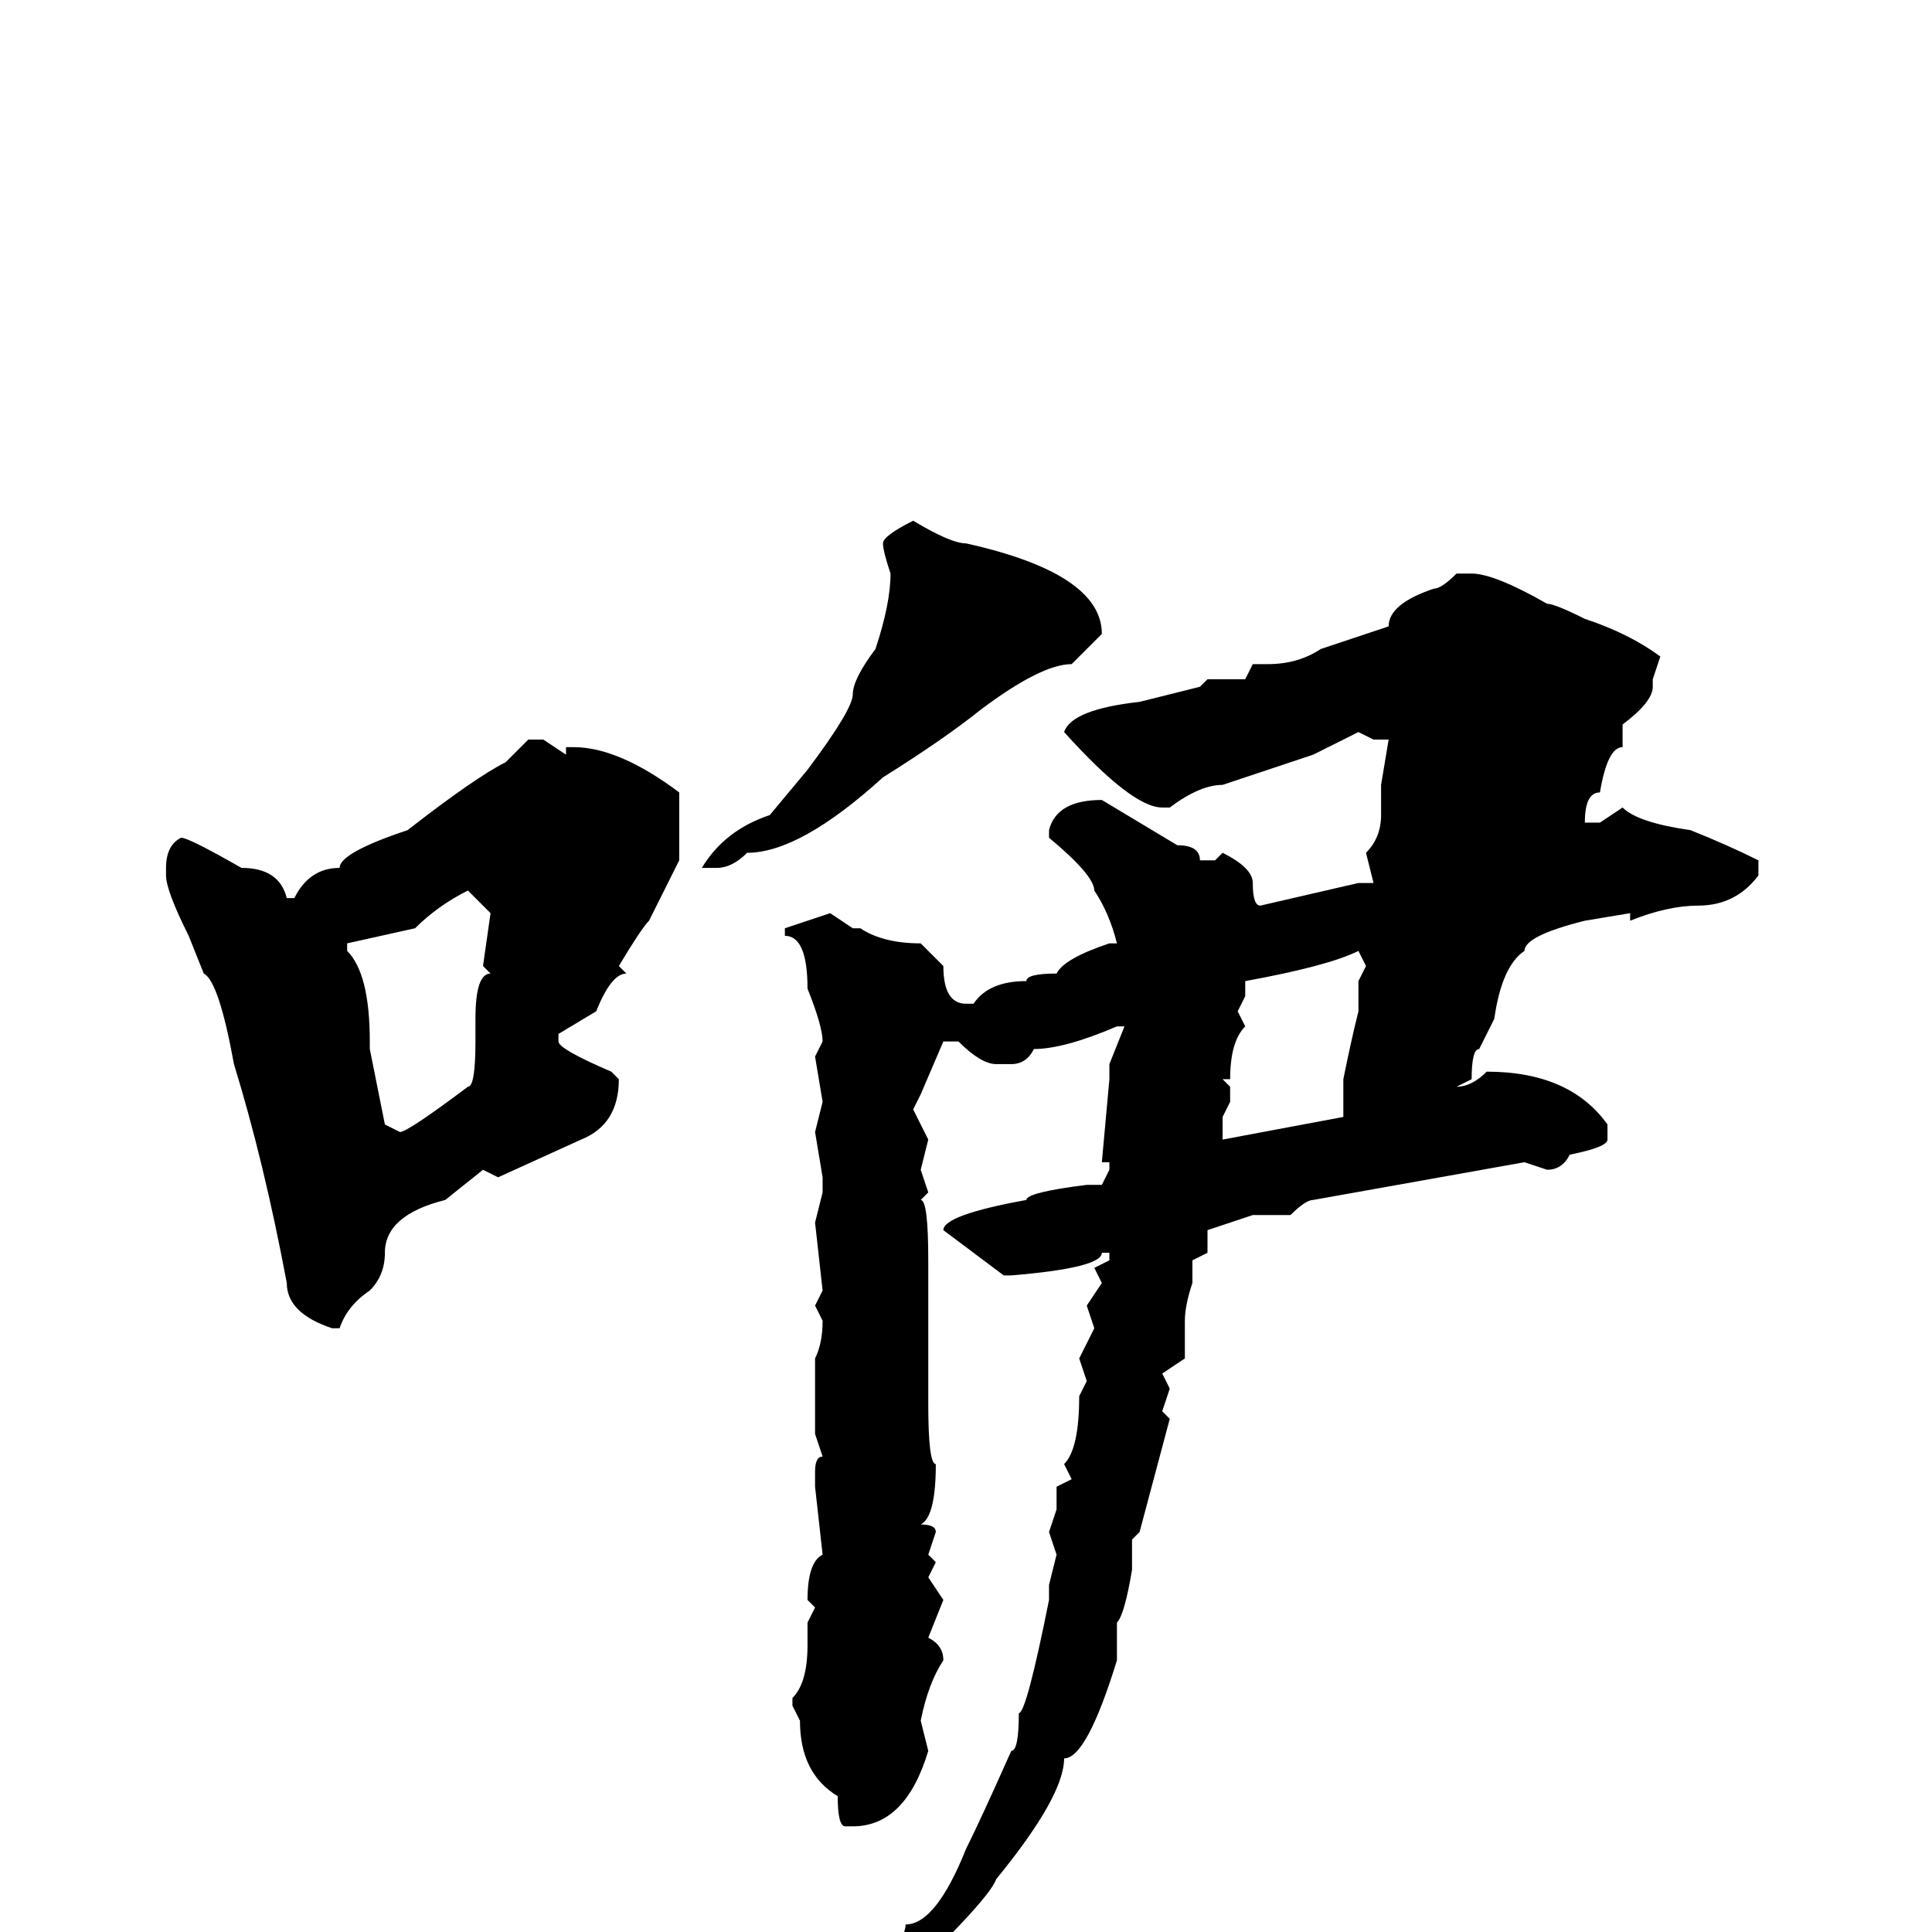 <svg xmlns="http://www.w3.org/2000/svg" viewBox="0 -256 256 256">
	<path fill="#000000" d="M121 -187Q126 -184 128 -184Q146 -180 146 -172L142 -168Q138 -168 130 -162Q125 -158 117 -153Q106 -143 99 -143Q97 -141 95 -141H93Q96 -146 102 -148L107 -154Q113 -162 113 -164Q113 -166 116 -170Q118 -176 118 -180Q117 -183 117 -184Q117 -185 121 -187ZM195 -180Q198 -180 205 -176Q206 -176 210 -174Q216 -172 220 -169L219 -166V-165Q219 -163 215 -160V-157Q213 -157 212 -151Q210 -151 210 -147H212L215 -149Q217 -147 224 -146Q229 -144 233 -142V-140Q230 -136 225 -136Q221 -136 216 -134V-135L210 -134Q202 -132 202 -130Q199 -128 198 -121L196 -117Q195 -117 195 -113L193 -112Q195 -112 197 -114Q208 -114 213 -107V-105Q213 -104 208 -103Q207 -101 205 -101L202 -102L174 -97Q173 -97 171 -95H166L160 -93V-90L158 -89V-86Q157 -83 157 -81V-76L154 -74L155 -72L154 -69L155 -68L151 -53L150 -52V-48Q149 -42 148 -41V-36Q144 -23 141 -23Q141 -18 132 -7Q131 -4 115 11H112L111 10Q120 2 120 -1Q124 -1 128 -11Q130 -15 134 -24Q135 -24 135 -29Q136 -29 139 -44V-46L140 -50L139 -53L140 -56V-59L142 -60L141 -62Q143 -64 143 -71L144 -73L143 -76L145 -80L144 -83L146 -86L145 -88L147 -89V-90H146Q146 -88 134 -87H133L125 -93Q125 -95 136 -97Q136 -98 144 -99H146L147 -101V-102H146L147 -113V-115L149 -120H148Q141 -117 137 -117Q136 -115 134 -115H132Q130 -115 127 -118H125L122 -111L121 -109L123 -105L122 -101L123 -98L122 -97Q123 -97 123 -89V-74V-72V-70Q123 -62 124 -62Q124 -55 122 -54Q124 -54 124 -53L123 -50L124 -49L123 -47L125 -44L123 -39Q125 -38 125 -36Q123 -33 122 -28L123 -24Q120 -14 113 -14H112Q111 -14 111 -18Q106 -21 106 -28L105 -30V-31Q107 -33 107 -38V-41L108 -43L107 -44Q107 -49 109 -50L108 -59V-61Q108 -63 109 -63L108 -66V-69V-72V-76Q109 -78 109 -81L108 -83L109 -85L108 -94L109 -98V-100L108 -106L109 -110L108 -116L109 -118Q109 -120 107 -125Q107 -132 104 -132V-133L110 -135L113 -133H114Q117 -131 122 -131L125 -128Q125 -123 128 -123H129Q131 -126 136 -126Q136 -127 140 -127Q141 -129 147 -131H148Q147 -135 145 -138Q145 -140 139 -145V-146Q140 -150 146 -150L156 -144Q159 -144 159 -142H161L162 -143Q166 -141 166 -139Q166 -136 167 -136L180 -139H182L181 -143Q183 -145 183 -148V-152L184 -158H182L180 -159L174 -156L162 -152Q159 -152 155 -149H154Q150 -149 141 -159Q142 -162 151 -163L159 -165L160 -166H165L166 -168H168Q172 -168 175 -170L184 -173Q184 -176 190 -178Q191 -178 193 -180ZM70 -158H72L75 -156V-157H76Q82 -157 90 -151V-142Q89 -140 86 -134Q85 -133 82 -128L83 -127Q81 -127 79 -122L74 -119V-118Q74 -117 81 -114L82 -113Q82 -107 77 -105L66 -100L64 -101L59 -97Q51 -95 51 -90Q51 -87 49 -85Q46 -83 45 -80H44Q38 -82 38 -86Q35 -102 31 -115Q29 -126 27 -127L25 -132Q22 -138 22 -140V-141Q22 -144 24 -145Q25 -145 32 -141Q37 -141 38 -137H39Q41 -141 45 -141Q45 -143 54 -146Q63 -153 67 -155ZM46 -131V-130Q49 -127 49 -118V-117L51 -107L53 -106Q54 -106 62 -112Q63 -112 63 -118V-121Q63 -127 65 -127L64 -128L65 -135L62 -138Q58 -136 55 -133ZM165 -126V-124L164 -122L165 -120Q163 -118 163 -113H162L163 -112V-110L162 -108V-106V-105L178 -108V-113Q179 -118 180 -122V-126L181 -128L180 -130Q176 -128 165 -126Z"/>
</svg>
